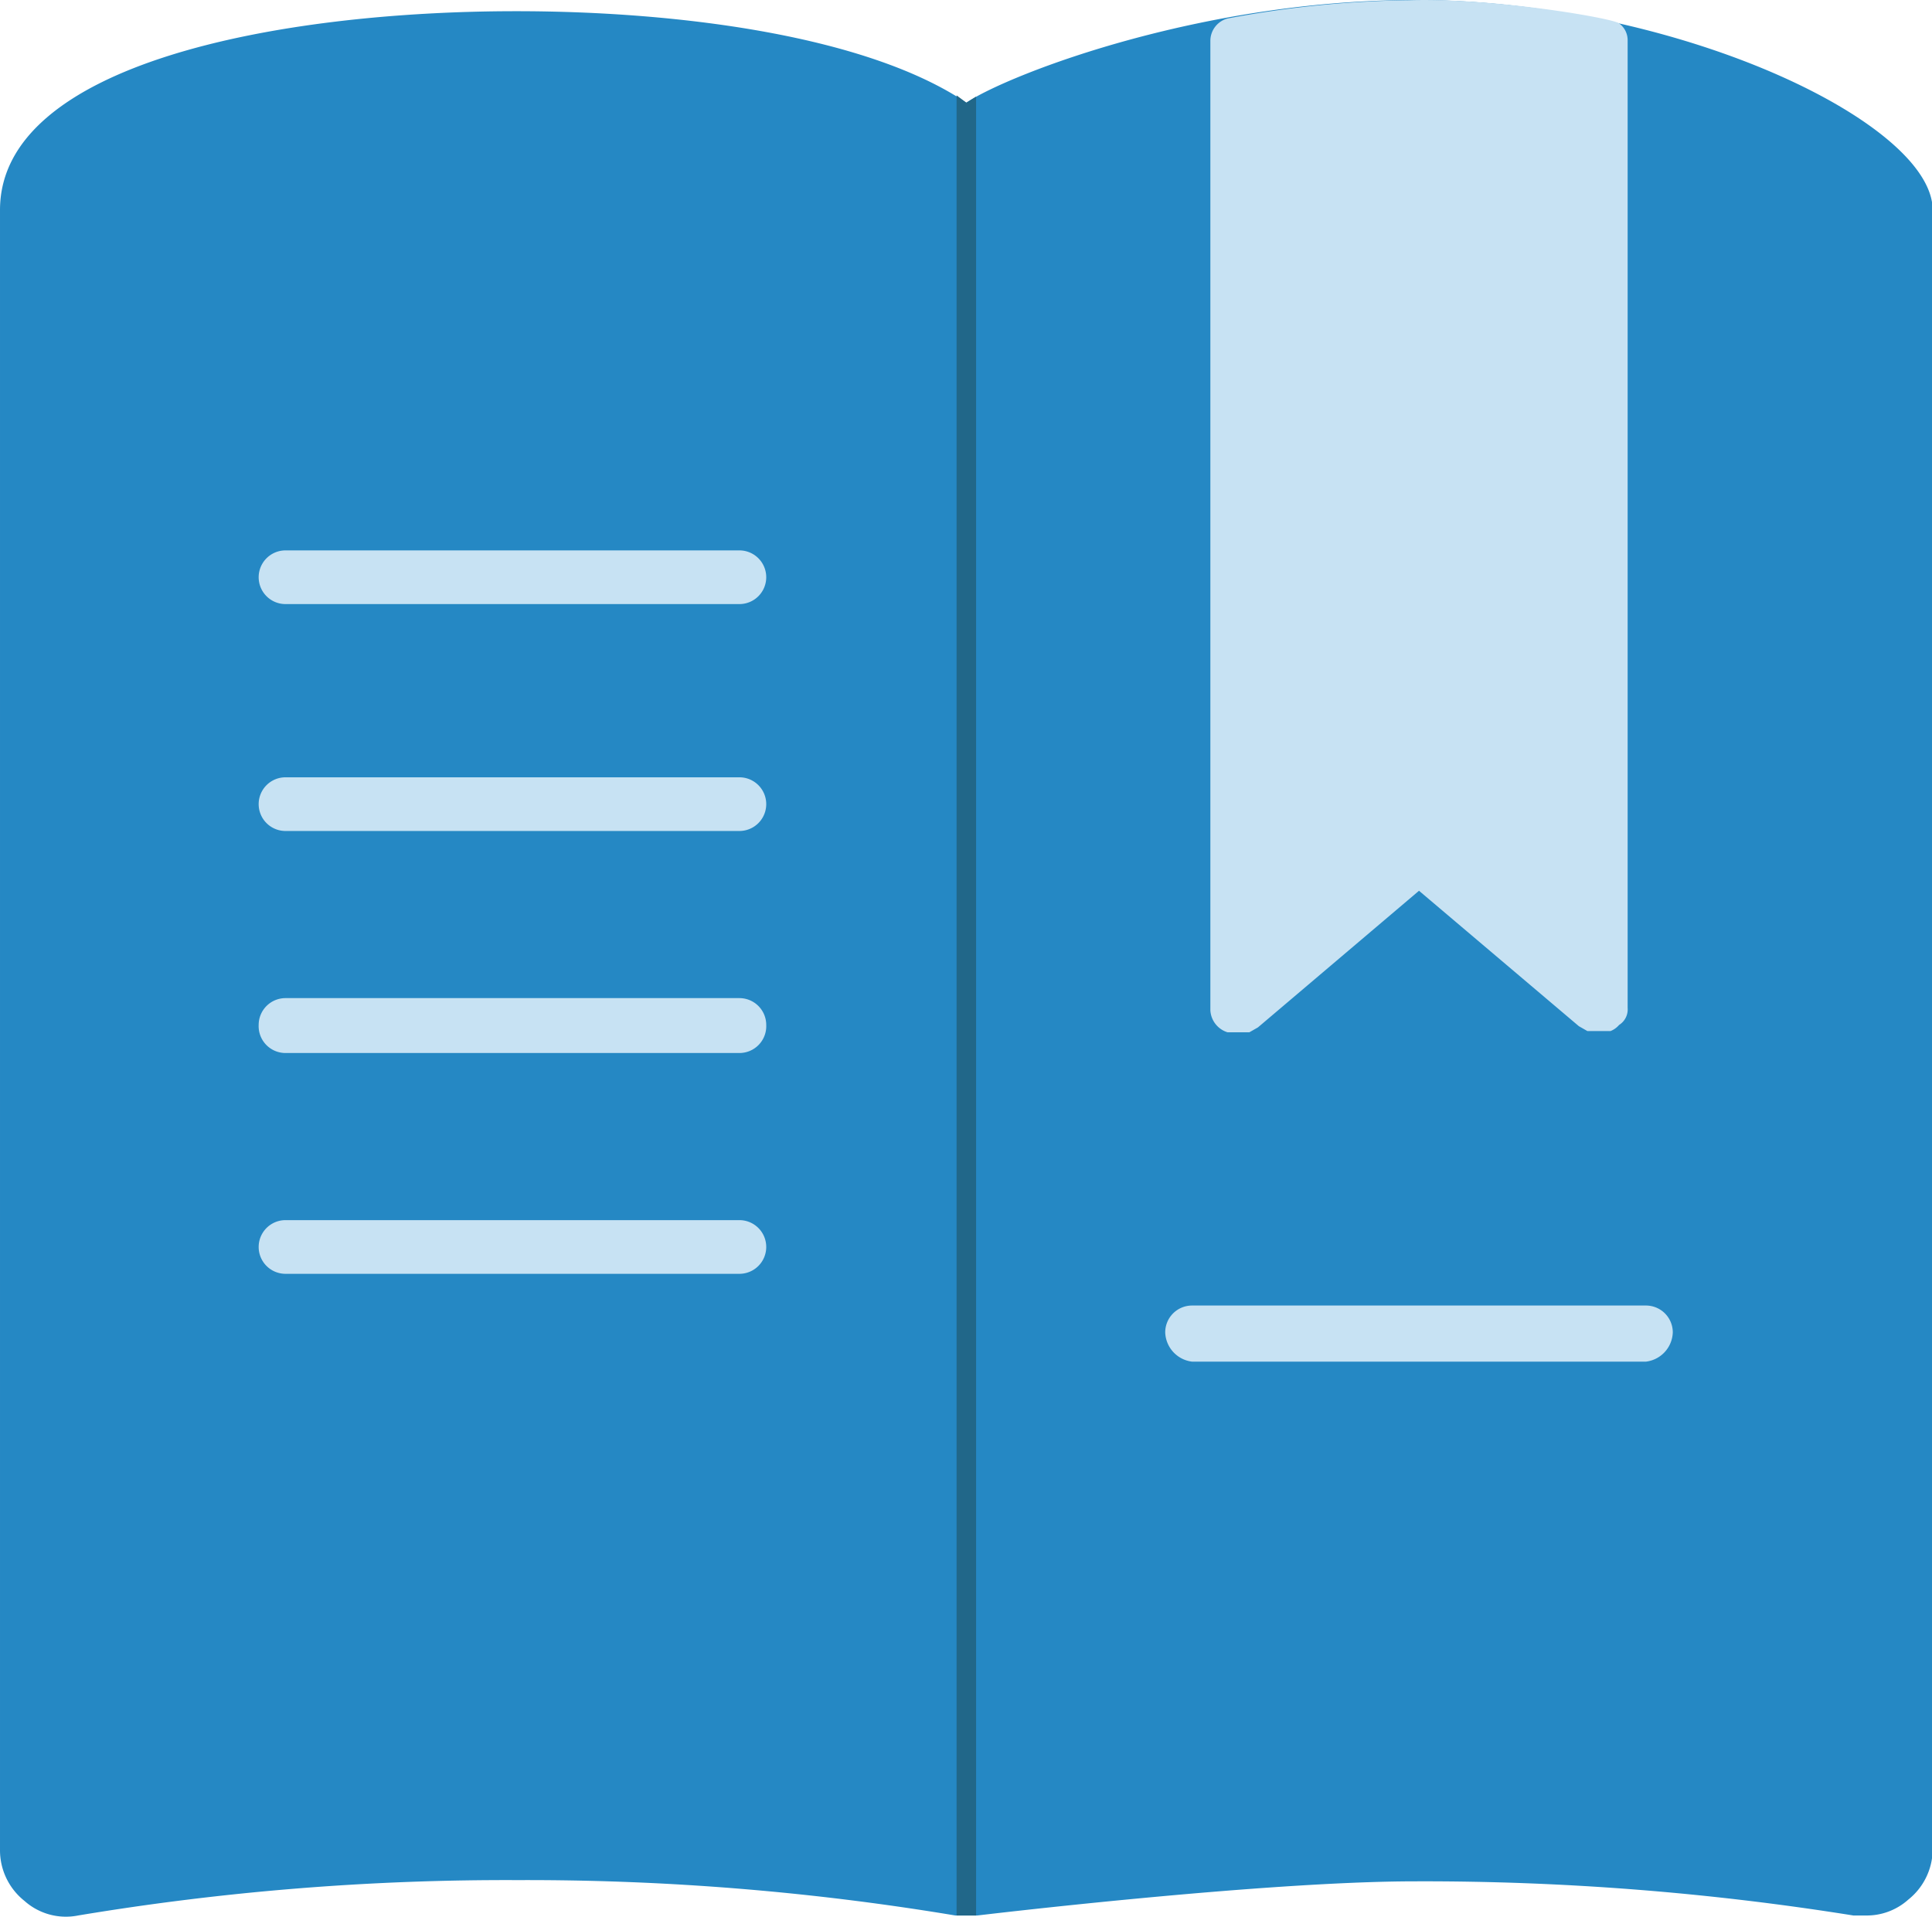 <?xml version="1.0" standalone="no"?><!DOCTYPE svg PUBLIC "-//W3C//DTD SVG 1.1//EN" "http://www.w3.org/Graphics/SVG/1.1/DTD/svg11.dtd"><svg t="1670330453379" class="icon" viewBox="0 0 1032 1024" version="1.1" xmlns="http://www.w3.org/2000/svg" p-id="11603" xmlns:xlink="http://www.w3.org/1999/xlink" width="201.562" height="200"><path d="M766.449 0.115c-119.92-2.607-228.109 39.756-250.268 54.746C464.041 19.667 364.977 5.981 275.688 5.981 148.599 5.981 0.002 34.006 0.002 112.215v875.94a34.542 34.542 0 0 0 13.035 27.373 33.239 33.239 0 0 0 28.677 7.821 1390.815 1390.815 0 0 1 234.627-18.9 1388.86 1388.86 0 0 1 233.975 18.9h11.731s151.856-18.249 233.975-18.249a1450.775 1450.775 0 0 1 233.975 18.249h6.517a33.239 33.239 0 0 0 22.811-8.473 34.542 34.542 0 0 0 13.035-27.373V112.215c0-45.622-130.348-108.841-265.91-112.099z" fill="#2588C4" p-id="11604"></path><path d="M394.957 680.533H152.509a14.338 14.338 0 1 1 0-28.677h242.448a14.338 14.338 0 0 1 0 28.677zM394.957 562.567H152.509a14.338 14.338 0 0 1-14.338-14.99 14.338 14.338 0 0 1 14.338-14.338h242.448a14.338 14.338 0 0 1 14.338 14.338 14.338 14.338 0 0 1-14.338 14.99zM394.957 443.951H152.509a14.338 14.338 0 0 1 0-28.677h242.448a14.338 14.338 0 0 1 0 28.677zM394.957 322.727H152.509a14.338 14.338 0 1 1 0-28.677h242.448a14.338 14.338 0 1 1 0 28.677zM655.653 551.488h11.731l4.562-2.607L757.976 475.886l85.378 72.343 4.562 2.607h12.383a11.731 11.731 0 0 0 4.562-3.259 9.776 9.776 0 0 0 4.562-9.124V21.623a11.08 11.08 0 0 0-4.562-9.124c-2.607-2.607-65.826-13.687-112.099-12.383a555.283 555.283 0 0 0-97.109 9.776 12.383 12.383 0 0 0-9.124 11.731v518.134a13.035 13.035 0 0 0 9.124 11.731zM879.2 697.478H636.752a14.338 14.338 0 0 0-14.338 14.338 16.294 16.294 0 0 0 14.338 15.642h242.448a16.294 16.294 0 0 0 14.338-15.642 14.338 14.338 0 0 0-14.338-14.338z" fill="#C7E2F3" p-id="11605"></path><path d="M521.394 1023.348h-10.428V50.951l5.214 3.91 5.214-3.259z" fill="#216789" p-id="11606"></path></svg>